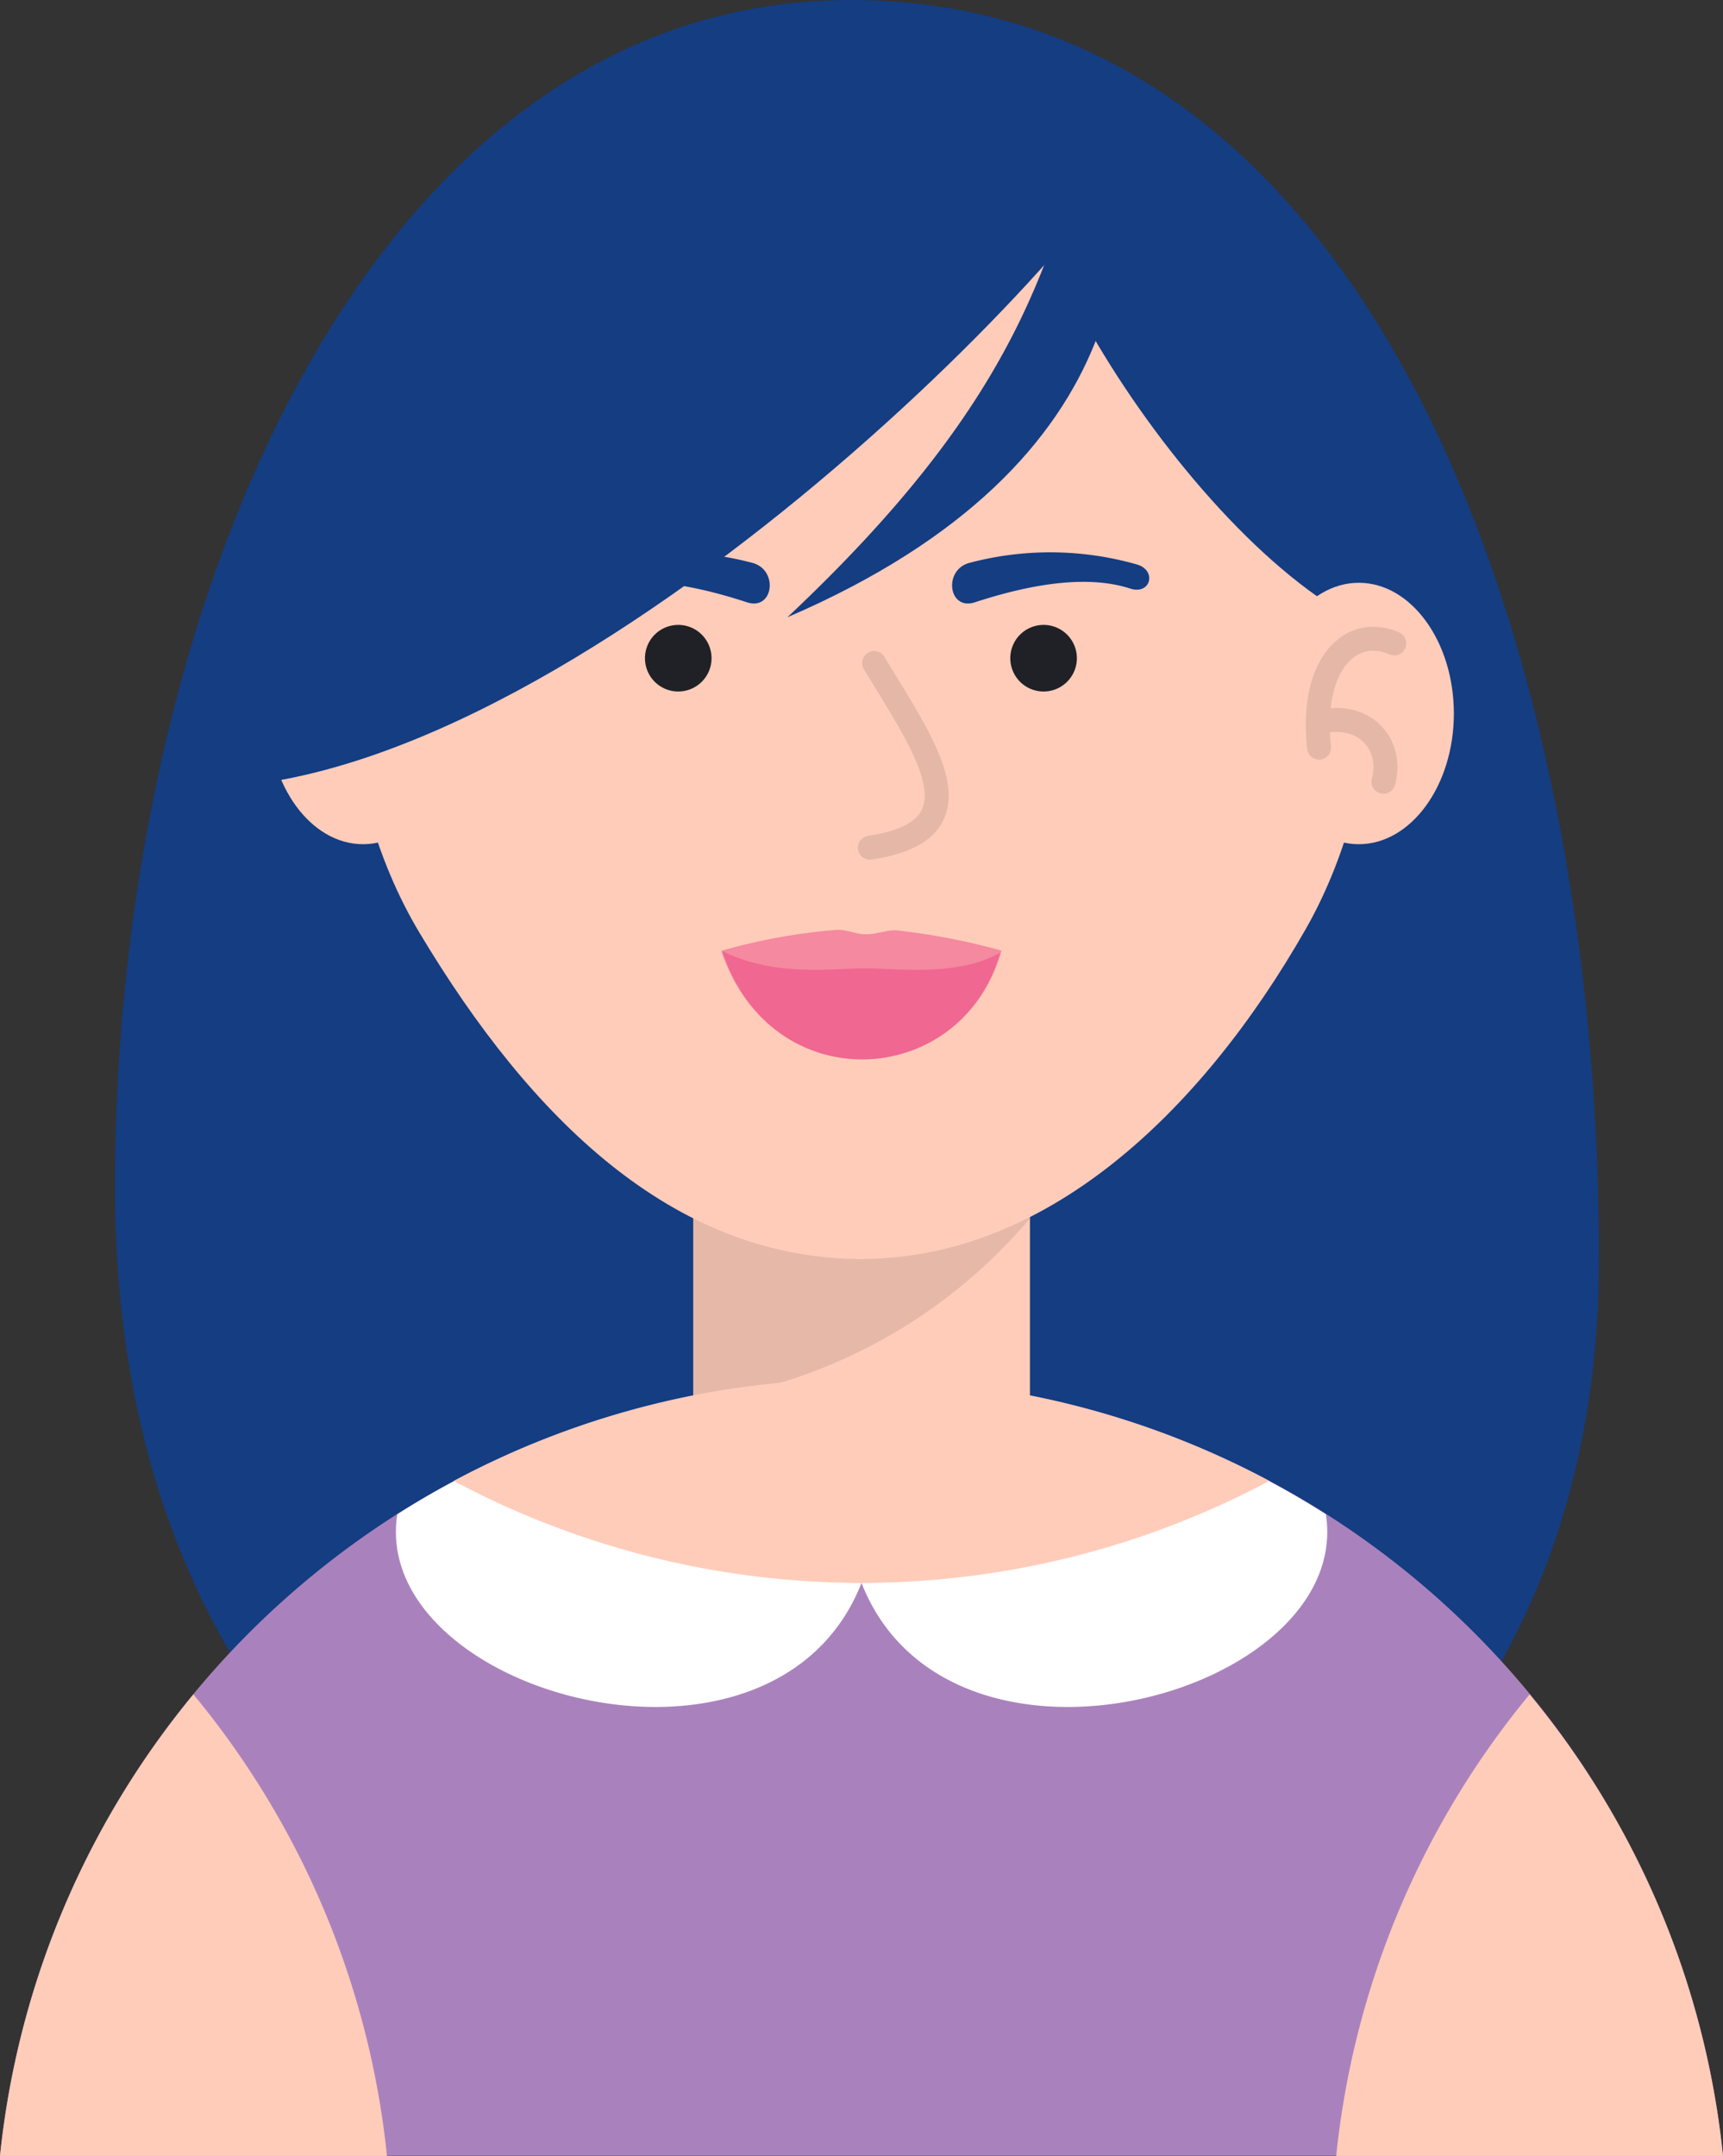 <svg id="Layer_1" data-name="Layer 1" xmlns="http://www.w3.org/2000/svg" viewBox="0 0 103.52 129.48"><rect x="0" y="0" width="103.52" height="129.48" fill="#333333" stroke="none"/><defs><style>.cls-1{fill:#143d82;}.cls-1,.cls-2,.cls-3,.cls-4,.cls-5,.cls-6,.cls-7,.cls-8{fill-rule:evenodd;}.cls-2{fill:#a982bd;}.cls-3{fill:#fff;}.cls-4{fill:#ffccba;}.cls-5{opacity:0.1;}.cls-6{fill:#1f2126;}.cls-7{fill:none;stroke:#e5b7a7;stroke-linecap:round;stroke-linejoin:round;stroke-width:1.44px;}.cls-8{fill:#ed4784;opacity:0.5;}</style></defs><path class="cls-1" d="M959.69,473.18c31.45,0,45,38.94,45,75.62-.05,61-88.91,61.3-89.16-3.94C915.41,510.07,930.59,473.22,959.69,473.18Z" transform="translate(-908.62 -473.18)"/><path class="cls-2" d="M960.38,556a52,52,0,0,1,51.76,46.65H908.62A52.05,52.05,0,0,1,960.38,556Z" transform="translate(-908.62 -473.18)"/><path class="cls-3" d="M988.28,564.12c1.68,10.78-22.61,17.54-27.9,4.13-1.7-4.33.7-8.78,4.69-12A51.75,51.75,0,0,1,988.28,564.12Z" transform="translate(-908.62 -473.18)"/><path class="cls-3" d="M932.49,564.12c-1.68,10.78,22.61,17.54,27.89,4.13,1.71-4.33-.69-8.78-4.68-12A51.75,51.75,0,0,0,932.49,564.12Z" transform="translate(-908.62 -473.18)"/><path class="cls-4" d="M950.27,522.39H970.5v35.75a10.14,10.14,0,0,1-10.12,10.11h0a10.14,10.14,0,0,1-10.11-10.11Z" transform="translate(-908.62 -473.18)"/><path class="cls-5" d="M950.27,520.24H970.5v26.11a31.73,31.73,0,0,1-20.23,11Z" transform="translate(-908.62 -473.18)"/><path class="cls-4" d="M933.83,529.21c-10.8-18-1.61-52.17,26.35-52.91s37.32,34.33,26.9,52.66c-6.27,11-15.68,20-27.05,19.83C949.05,548.61,940.57,540.47,933.83,529.21Z" transform="translate(-908.62 -473.18)"/><path class="cls-6" d="M971.32,514.71a2,2,0,1,0-2-2A2,2,0,0,0,971.32,514.71Z" transform="translate(-908.62 -473.18)"/><path class="cls-6" d="M949.37,514.71a2,2,0,1,0-2-2A2,2,0,0,0,949.37,514.71Z" transform="translate(-908.62 -473.18)"/><path class="cls-1" d="M970.88,479.59c-4.21,4.66,10.1,27.85,21.17,31.71C999.13,503.73,977.73,472,970.88,479.59Z" transform="translate(-908.62 -473.18)"/><path class="cls-4" d="M990.26,523.88c3.14,0,5.71-3.53,5.71-7.85s-2.57-7.85-5.71-7.85-5.71,3.53-5.71,7.85S987.11,523.88,990.26,523.88Z" transform="translate(-908.62 -473.18)"/><path class="cls-7" d="M929.34,511.82c2.54-1.12,5.07,1.16,4.52,6.26" transform="translate(-908.62 -473.18)"/><path class="cls-7" d="M930,520.13c-.61-2.33,1.24-4.24,3.83-3.58" transform="translate(-908.62 -473.18)"/><path class="cls-4" d="M930.43,523.88c3.15,0,5.71-3.53,5.71-7.85s-2.56-7.85-5.71-7.85-5.71,3.53-5.71,7.85S927.29,523.88,930.43,523.88Z" transform="translate(-908.62 -473.18)"/><path class="cls-1" d="M977.88,479.39c.84,4.2-30.94,38.22-54.35,40.93C925.4,469.85,969.85,470.2,977.88,479.39Z" transform="translate(-908.62 -473.18)"/><path class="cls-1" d="M974.7,477.64c2.76,8.63,2.78,23.34-18.77,32.61C969.64,497.35,972,488.94,974.7,477.64Z" transform="translate(-908.62 -473.18)"/><path class="cls-7" d="M961.14,513c3,5,6.81,10.05-.26,11.09" transform="translate(-908.62 -473.18)"/><path class="cls-1" d="M976.89,507.07c1.26.33.88,1.86-.36,1.46-2.45-.8-5.72-.36-9.33.82-1.62.54-1.93-2-.28-2.38A18.94,18.94,0,0,1,976.89,507.07Z" transform="translate(-908.62 -473.18)"/><path class="cls-1" d="M943.8,507.07c-1.26.33-.88,1.86.36,1.46,2.45-.8,5.73-.36,9.33.82,1.62.54,1.93-2,.28-2.38A18.94,18.94,0,0,0,943.8,507.07Z" transform="translate(-908.62 -473.18)"/><path class="cls-7" d="M992.39,511.82c-2.55-1.12-5.07,1.16-4.52,6.26" transform="translate(-908.62 -473.18)"/><path class="cls-7" d="M991.74,520.13c.62-2.33-1.24-4.24-3.82-3.58" transform="translate(-908.62 -473.18)"/><path class="cls-8" d="M952,530.27a35.47,35.47,0,0,1,6.93-1.25c.6,0,1.11.26,1.71.27s1.25-.26,1.81-.24a39.72,39.72,0,0,1,6.34,1.22C966.49,538.6,955,539.36,952,530.27Z" transform="translate(-908.62 -473.18)"/><path class="cls-8" d="M968.71,530.4c-2.34,8.2-13.75,8.91-16.76-.13,3,1.51,6.25,1.13,8.25,1.07S966,531.93,968.71,530.4Z" transform="translate(-908.62 -473.18)"/><path class="cls-4" d="M1000.52,574.94a51.69,51.69,0,0,1,11.62,27.72H988.9A51.84,51.84,0,0,1,1000.52,574.94Z" transform="translate(-908.62 -473.18)"/><path class="cls-4" d="M931.87,602.66H908.62a51.84,51.84,0,0,1,11.62-27.72A51.78,51.78,0,0,1,931.87,602.66Z" transform="translate(-908.62 -473.18)"/><path class="cls-4" d="M960.38,556a51.84,51.84,0,0,1,24.5,6.12,52.08,52.08,0,0,1-49,0A51.83,51.83,0,0,1,960.38,556Z" transform="translate(-908.62 -473.18)"/></svg>